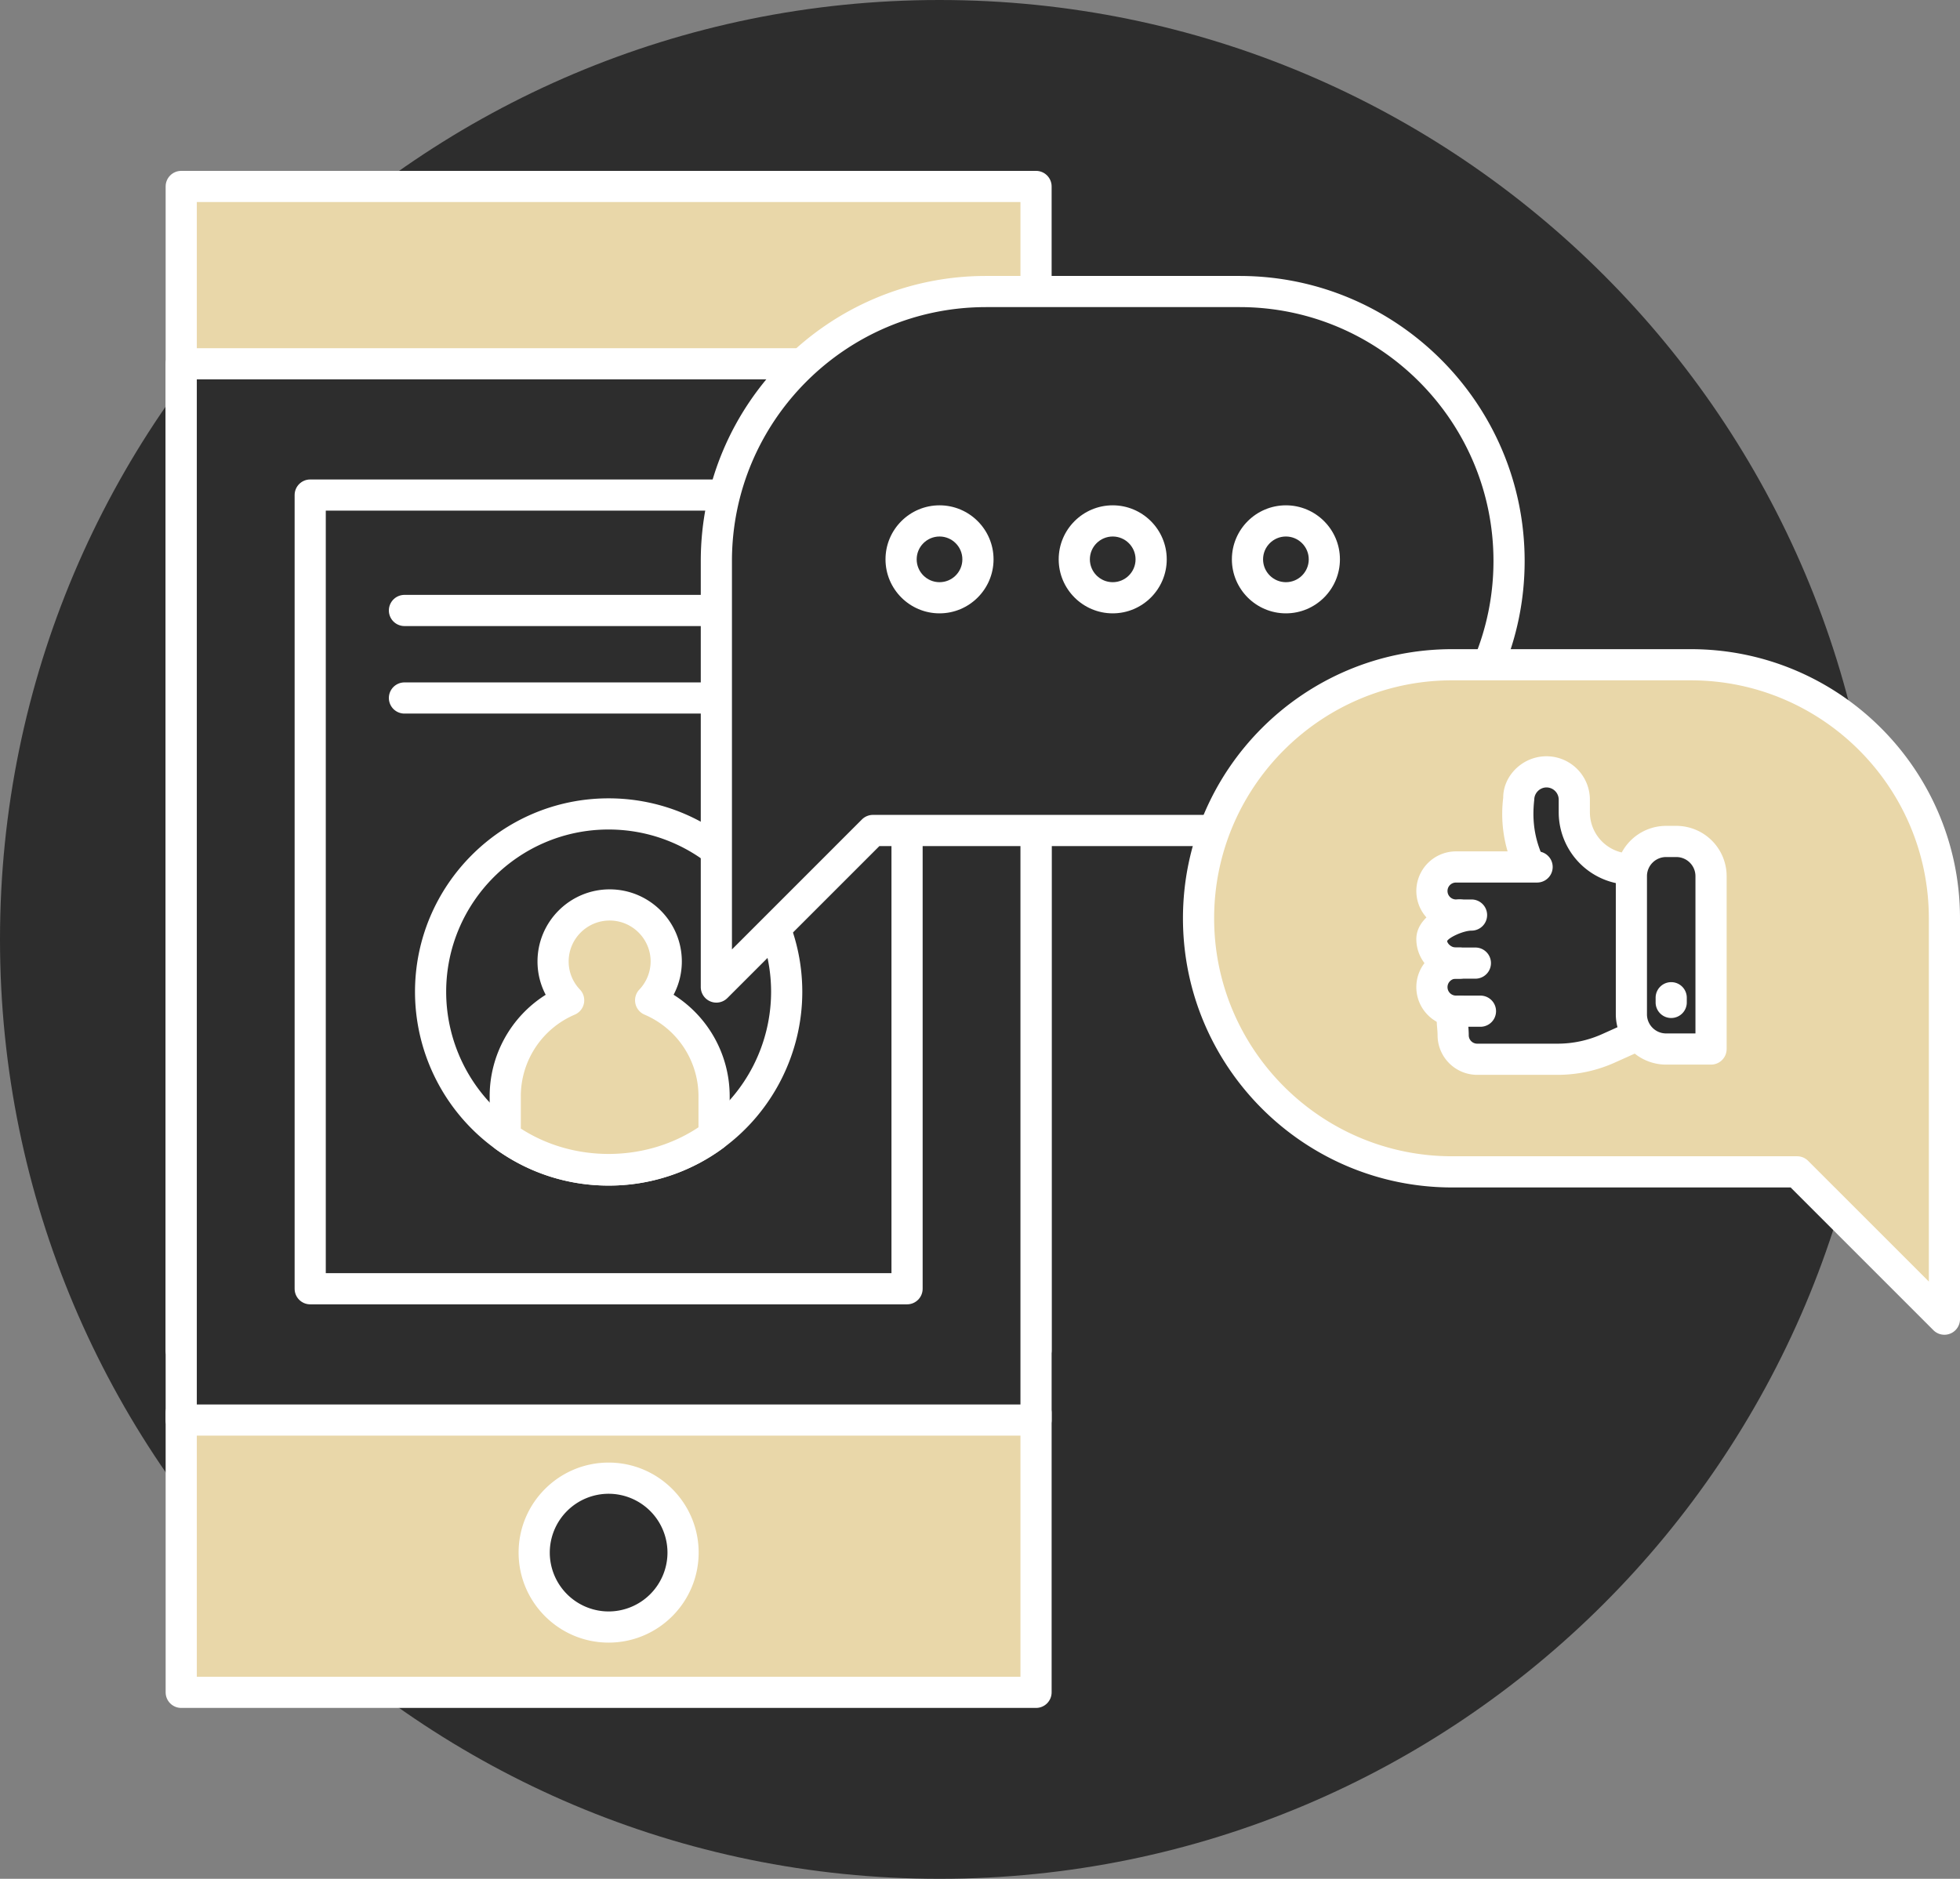
<svg preserveAspectRatio="xMidYMid meet" data-bbox="20 23.304 160 153.392" xmlns="http://www.w3.org/2000/svg" width="100%" height="100%" viewBox="20 23.304 160 153.392" data-type="color" role="presentation" aria-hidden="true" aria-labelledby="svgcid-2cglz6qt0pu0"><rect x="20" y="23.304" width="160" height="153.392" fill="#808080" stroke="none"/><title id="svgcid-2cglz6qt0pu0"></title>
    <g>
        <path d="M173.392 100c0 42.358-34.338 76.696-76.696 76.696S20 142.358 20 100s34.338-76.696 76.696-76.696S173.392 57.642 173.392 100z" fill="#2d2d2d" data-color="1"></path>
        <path d="M104.574 138.655v22.818h-69.78v-22.818h69.78z" fill="#e9d7a9" data-color="2"></path>
        <path fill="#FFFFFF" d="M104.575 162.745H34.794c-.703 0-1.272-.57-1.272-1.272v-22.818c0-.703.57-1.272 1.272-1.272h69.781c.703 0 1.272.57 1.272 1.272v22.818c0 .702-.57 1.272-1.272 1.272zM36.066 160.2h67.236v-20.273H36.066V160.2z" data-color="3"></path>
        <path d="M104.574 38.527v95.027h-69.78V38.527h69.78z" fill="#e9d7a9" data-color="2"></path>
        <path fill="#FFFFFF" d="M104.575 134.827H34.794c-.703 0-1.272-.57-1.272-1.272V38.527c0-.703.57-1.272 1.272-1.272h69.781c.703 0 1.272.57 1.272 1.272v95.027c0 .703-.57 1.273-1.272 1.273zm-68.509-2.545h67.236V39.8H36.066v92.482z" data-color="3"></path>
        <path d="M104.574 53.002v86.24h-69.78v-86.24h69.78z" fill="#2d2d2d" data-color="1"></path>
        <path fill="#FFFFFF" d="M104.575 140.514H34.794c-.703 0-1.272-.57-1.272-1.272V53.003c0-.703.57-1.272 1.272-1.272h69.781c.703 0 1.272.57 1.272 1.272v86.239c0 .703-.57 1.272-1.272 1.272zm-68.509-2.544h67.236V54.275H36.066v83.695z" data-color="3"></path>
        <path d="M75.76 150.064a6.076 6.076 0 11-12.152 0 6.076 6.076 0 0112.152 0z" fill="#2d2d2d" data-color="1"></path>
        <path fill="#FFFFFF" d="M69.684 157.412c-4.052 0-7.349-3.297-7.349-7.349s3.297-7.349 7.349-7.349 7.349 3.297 7.349 7.349-3.297 7.349-7.349 7.349zm0-12.152a4.81 4.81 0 00-4.804 4.804 4.81 4.81 0 004.804 4.804 4.81 4.81 0 004.804-4.804 4.81 4.81 0 00-4.804-4.804z" data-color="3"></path>
        <path d="M94.046 63.722v64.801H45.323V63.722h48.723z" fill="#2d2d2d" data-color="1"></path>
        <path fill="#FFFFFF" d="M94.045 129.795H45.323c-.703 0-1.272-.57-1.272-1.272V63.722c0-.703.57-1.272 1.272-1.272h48.723c.703 0 1.272.57 1.272 1.272v64.801c0 .702-.57 1.272-1.273 1.272zm-47.45-2.545h46.178V64.994H46.595v62.256z" data-color="3"></path>
        <path fill="#FFFFFF" d="M86.351 74.417H53.017a1.272 1.272 0 010-2.544h33.334a1.272 1.272 0 010 2.544z" data-color="3"></path>
        <path fill="#FFFFFF" d="M86.351 81.563H53.017a1.272 1.272 0 010-2.544h33.334a1.272 1.272 0 010 2.544z" data-color="3"></path>
        <path fill="#2d2d2d" d="M84.219 104.284c0 4.809-2.328 9.071-5.929 11.717a14.432 14.432 0 01-8.613 2.824 14.436 14.436 0 01-8.435-2.71 14.518 14.518 0 01-6.094-11.832c0-8.015 6.514-14.529 14.529-14.529 8.029.002 14.542 6.515 14.542 14.53z" data-color="1"></path>
        <path fill="#FFFFFF" d="M69.678 120.098c-3.311 0-6.484-1.02-9.175-2.948a15.837 15.837 0 01-6.625-12.866c0-8.712 7.088-15.801 15.801-15.801 8.72 0 15.814 7.088 15.814 15.801 0 5.012-2.41 9.775-6.448 12.742a15.682 15.682 0 01-9.367 3.072zm0-29.07c-7.309 0-13.256 5.947-13.256 13.256a13.29 13.29 0 005.56 10.796c4.58 3.282 11.04 3.223 15.554-.103a13.32 13.32 0 005.411-10.693c0-7.309-5.952-13.256-13.269-13.256z" data-color="3"></path>
        <path fill="#e9d7a9" d="M78.291 112.821v3.181a14.432 14.432 0 01-8.613 2.824 14.436 14.436 0 01-8.435-2.71v-3.295a8.533 8.533 0 015.178-7.849 4.56 4.56 0 01-1.272-3.168 4.618 4.618 0 014.618-4.618 4.626 4.626 0 014.618 4.618 4.618 4.618 0 01-1.272 3.168 8.535 8.535 0 015.178 7.849z" data-color="2"></path>
        <path fill="#FFFFFF" d="M69.678 120.098c-3.311 0-6.484-1.02-9.175-2.948a1.27 1.27 0 01-.531-1.034v-3.295a9.793 9.793 0 014.575-8.299 5.829 5.829 0 01-.669-2.718c0-3.248 2.642-5.89 5.891-5.89s5.891 2.642 5.891 5.89c0 .952-.233 1.881-.673 2.716a9.793 9.793 0 014.579 8.301v3.181c0 .404-.192.785-.518 1.024a15.697 15.697 0 01-9.37 3.072zm-7.162-4.655c4.342 2.808 10.218 2.754 14.503-.103v-2.519a7.249 7.249 0 00-4.405-6.679 1.273 1.273 0 01-.428-2.041 3.354 3.354 0 00.927-2.297c0-1.845-1.501-3.345-3.346-3.345s-3.346 1.501-3.346 3.345c0 .854.327 1.667.92 2.29a1.272 1.272 0 01-.421 2.048 7.249 7.249 0 00-4.405 6.679v2.622zm15.775.558h.017-.017z" data-color="3"></path>
        <path fill="#2d2d2d" d="M121.187 47.106H100.48c-12.151 0-22.001 9.85-22.001 22.001v34.782L91.26 91.108h29.927c12.151 0 22.001-9.85 22.001-22.001 0-12.151-9.85-22.001-22.001-22.001z" data-color="1"></path>
        <path fill="#FFFFFF" d="M78.478 105.161a1.273 1.273 0 01-1.272-1.272V69.107c0-12.833 10.441-23.273 23.274-23.273h20.707c12.833 0 23.274 10.44 23.274 23.273S134.02 92.38 121.187 92.38h-29.4l-12.408 12.408a1.272 1.272 0 01-.901.373zm22.002-56.783c-11.43 0-20.729 9.299-20.729 20.729v31.711l10.609-10.61c.239-.238.562-.373.9-.373h29.927c11.43 0 20.729-9.299 20.729-20.729s-9.299-20.729-20.729-20.729H100.48z" data-color="3"></path>
        <path d="M99.833 68.971a3.137 3.137 0 11-6.274 0 3.137 3.137 0 016.274 0z" fill="#2d2d2d" data-color="1"></path>
        <path fill="#FFFFFF" d="M96.696 73.38c-2.431 0-4.41-1.978-4.41-4.41s1.978-4.41 4.41-4.41c2.431 0 4.41 1.978 4.41 4.41s-1.979 4.41-4.41 4.41zm0-6.274c-1.028 0-1.865.837-1.865 1.865s.837 1.865 1.865 1.865 1.865-.837 1.865-1.865-.837-1.865-1.865-1.865z" data-color="3"></path>
        <path d="M113.971 68.971a3.137 3.137 0 11-6.274 0 3.137 3.137 0 016.274 0z" fill="#2d2d2d" data-color="1"></path>
        <path fill="#FFFFFF" d="M110.834 73.38c-2.431 0-4.41-1.978-4.41-4.41s1.978-4.41 4.41-4.41c2.431 0 4.41 1.978 4.41 4.41s-1.979 4.41-4.41 4.41zm0-6.274c-1.028 0-1.865.837-1.865 1.865s.837 1.865 1.865 1.865 1.865-.837 1.865-1.865-.837-1.865-1.865-1.865z" data-color="3"></path>
        <path d="M128.109 68.971a3.137 3.137 0 11-6.274 0 3.137 3.137 0 016.274 0z" fill="#2d2d2d" data-color="1"></path>
        <path fill="#FFFFFF" d="M124.972 73.38c-2.431 0-4.41-1.978-4.41-4.41s1.978-4.41 4.41-4.41 4.41 1.978 4.41 4.41-1.979 4.41-4.41 4.41zm0-6.274c-1.028 0-1.865.837-1.865 1.865s.837 1.865 1.865 1.865 1.865-.837 1.865-1.865-.837-1.865-1.865-1.865z" data-color="3"></path>
        <path fill="#e9d7a9" d="M138.542 77.576h19.484c11.433 0 20.702 9.268 20.702 20.702v32.728l-12.026-12.026h-28.16c-11.433 0-20.702-9.268-20.702-20.702 0-11.434 9.269-20.702 20.702-20.702z" data-color="2"></path>
        <path fill="#FFFFFF" d="M178.728 132.278a1.27 1.27 0 01-.9-.373l-11.653-11.653h-27.633c-12.116 0-21.974-9.857-21.974-21.974s9.858-21.974 21.974-21.974h19.484c12.116 0 21.974 9.858 21.974 21.974v32.728a1.272 1.272 0 01-1.272 1.272zm-40.186-53.43c-10.713 0-19.429 8.716-19.429 19.429s8.716 19.429 19.429 19.429h28.16c.337 0 .661.134.9.373l9.854 9.855V98.278c0-10.713-8.716-19.429-19.429-19.429h-19.485z" data-color="3"></path>
        <path fill="#2d2d2d" d="M156.844 92.003h-.838a2.826 2.826 0 00-2.722 2.084h-1.269c-2.008-.508-3.503-2.298-3.503-4.465V88.59a2.271 2.271 0 00-2.271-2.271 2.282 2.282 0 00-2.271 2.271 9.659 9.659 0 00.769 5.094l-.839.403h-5.049a1.962 1.962 0 000 3.924 1.962 1.962 0 000 3.924 1.961 1.961 0 100 3.924h1.585l.037.011a1.957 1.957 0 00.112 3.913h6.55c1.441 0 2.866-.306 4.18-.897l2.42-1.089a2.82 2.82 0 002.268 1.151h3.67V94.836a2.827 2.827 0 00-2.829-2.833z" data-color="1"></path>
        <path fill="#2d2d2d" d="M144.741 93.684a9.659 9.659 0 01-.769-5.094 2.282 2.282 0 012.271-2.271 2.271 2.271 0 012.271 2.271v1.032a4.643 4.643 0 004.643 4.643h.223" data-color="1"></path>
        <path fill="#FFFFFF" d="M153.38 95.538h-.223a5.922 5.922 0 01-5.915-5.915v-1.032a1 1 0 00-.998-.998c-.541 0-.998.457-.998.998-.148 1.295-.053 2.431.272 3.53a8.5 8.5 0 00.385 1.044 1.272 1.272 0 01-2.322 1.04 10.733 10.733 0 01-.503-1.362 10.835 10.835 0 01-.367-4.405c-.009-1.801 1.58-3.39 3.533-3.39a3.547 3.547 0 013.543 3.543v1.032a3.374 3.374 0 003.371 3.37h.223a1.272 1.272 0 11-.001 2.545z" data-color="3"></path>
        <path fill="#FFFFFF" d="M139.167 99.284h-.313a3.238 3.238 0 01-3.235-3.235 3.238 3.238 0 013.235-3.235h6.624a1.272 1.272 0 010 2.544h-6.624a.69.69 0 000 1.38h.313a1.272 1.272 0 010 2.546z" data-color="3"></path>
        <path fill="#FFFFFF" d="M139.167 103.209h-.313a3.238 3.238 0 01-3.235-3.235c0-1.389 1.312-2.359 2.641-2.854.231-.235.552-.38.907-.38h.959a1.272 1.272 0 010 2.544c-.649 0-1.812.533-1.994.847.032.223.341.532.722.532h.313a1.272 1.272 0 010 2.546z" data-color="3"></path>
        <path fill="#FFFFFF" d="M139.167 107.133h-.313c-1.784 0-3.235-1.451-3.235-3.235s1.451-3.235 3.235-3.235h1.586a1.272 1.272 0 010 2.544h-1.586a.69.69 0 000 1.38h.313a1.272 1.272 0 010 2.546z" data-color="3"></path>
        <path fill="#FFFFFF" d="M147.138 111.058h-6.55a3.238 3.238 0 01-3.235-3.235c0-.207-.018-.406-.034-.589-.054-.629-.122-1.413.455-2.041.368-.401.886-.604 1.542-.604h1.538a1.272 1.272 0 010 2.544h-.99c.018.217.034.449.034.69 0 .381.309.69.69.69h6.55c1.269 0 2.5-.264 3.658-.785l4.494-2.022a1.273 1.273 0 011.044 2.32l-4.494 2.022c-1.488.67-3.07 1.01-4.702 1.01z" data-color="3"></path>
        <path fill="#2d2d2d" d="M159.677 108.95h-4.825a1.677 1.677 0 01-1.677-1.677V93.681c0-.926.751-1.677 1.677-1.677H158c.926 0 1.677.751 1.677 1.677v15.269z" data-color="1"></path>
        <path fill="#FFFFFF" d="M159.677 110.222h-3.67a4.109 4.109 0 01-4.104-4.105V94.836a4.109 4.109 0 014.104-4.105h.838a4.109 4.109 0 014.105 4.105v14.114a1.274 1.274 0 01-1.273 1.272zm-3.671-16.946c-.86 0-1.56.7-1.56 1.56v11.281c0 .86.7 1.56 1.56 1.56h2.398V94.836c0-.86-.7-1.56-1.56-1.56h-.838z" data-color="3"></path>
        <path fill="#FFFFFF" d="M156.425 106.417c-.703 0-1.272-.57-1.272-1.272v-.383a1.272 1.272 0 012.544 0v.383a1.271 1.271 0 01-1.272 1.272z" data-color="3"></path>
    </g>
</svg>
